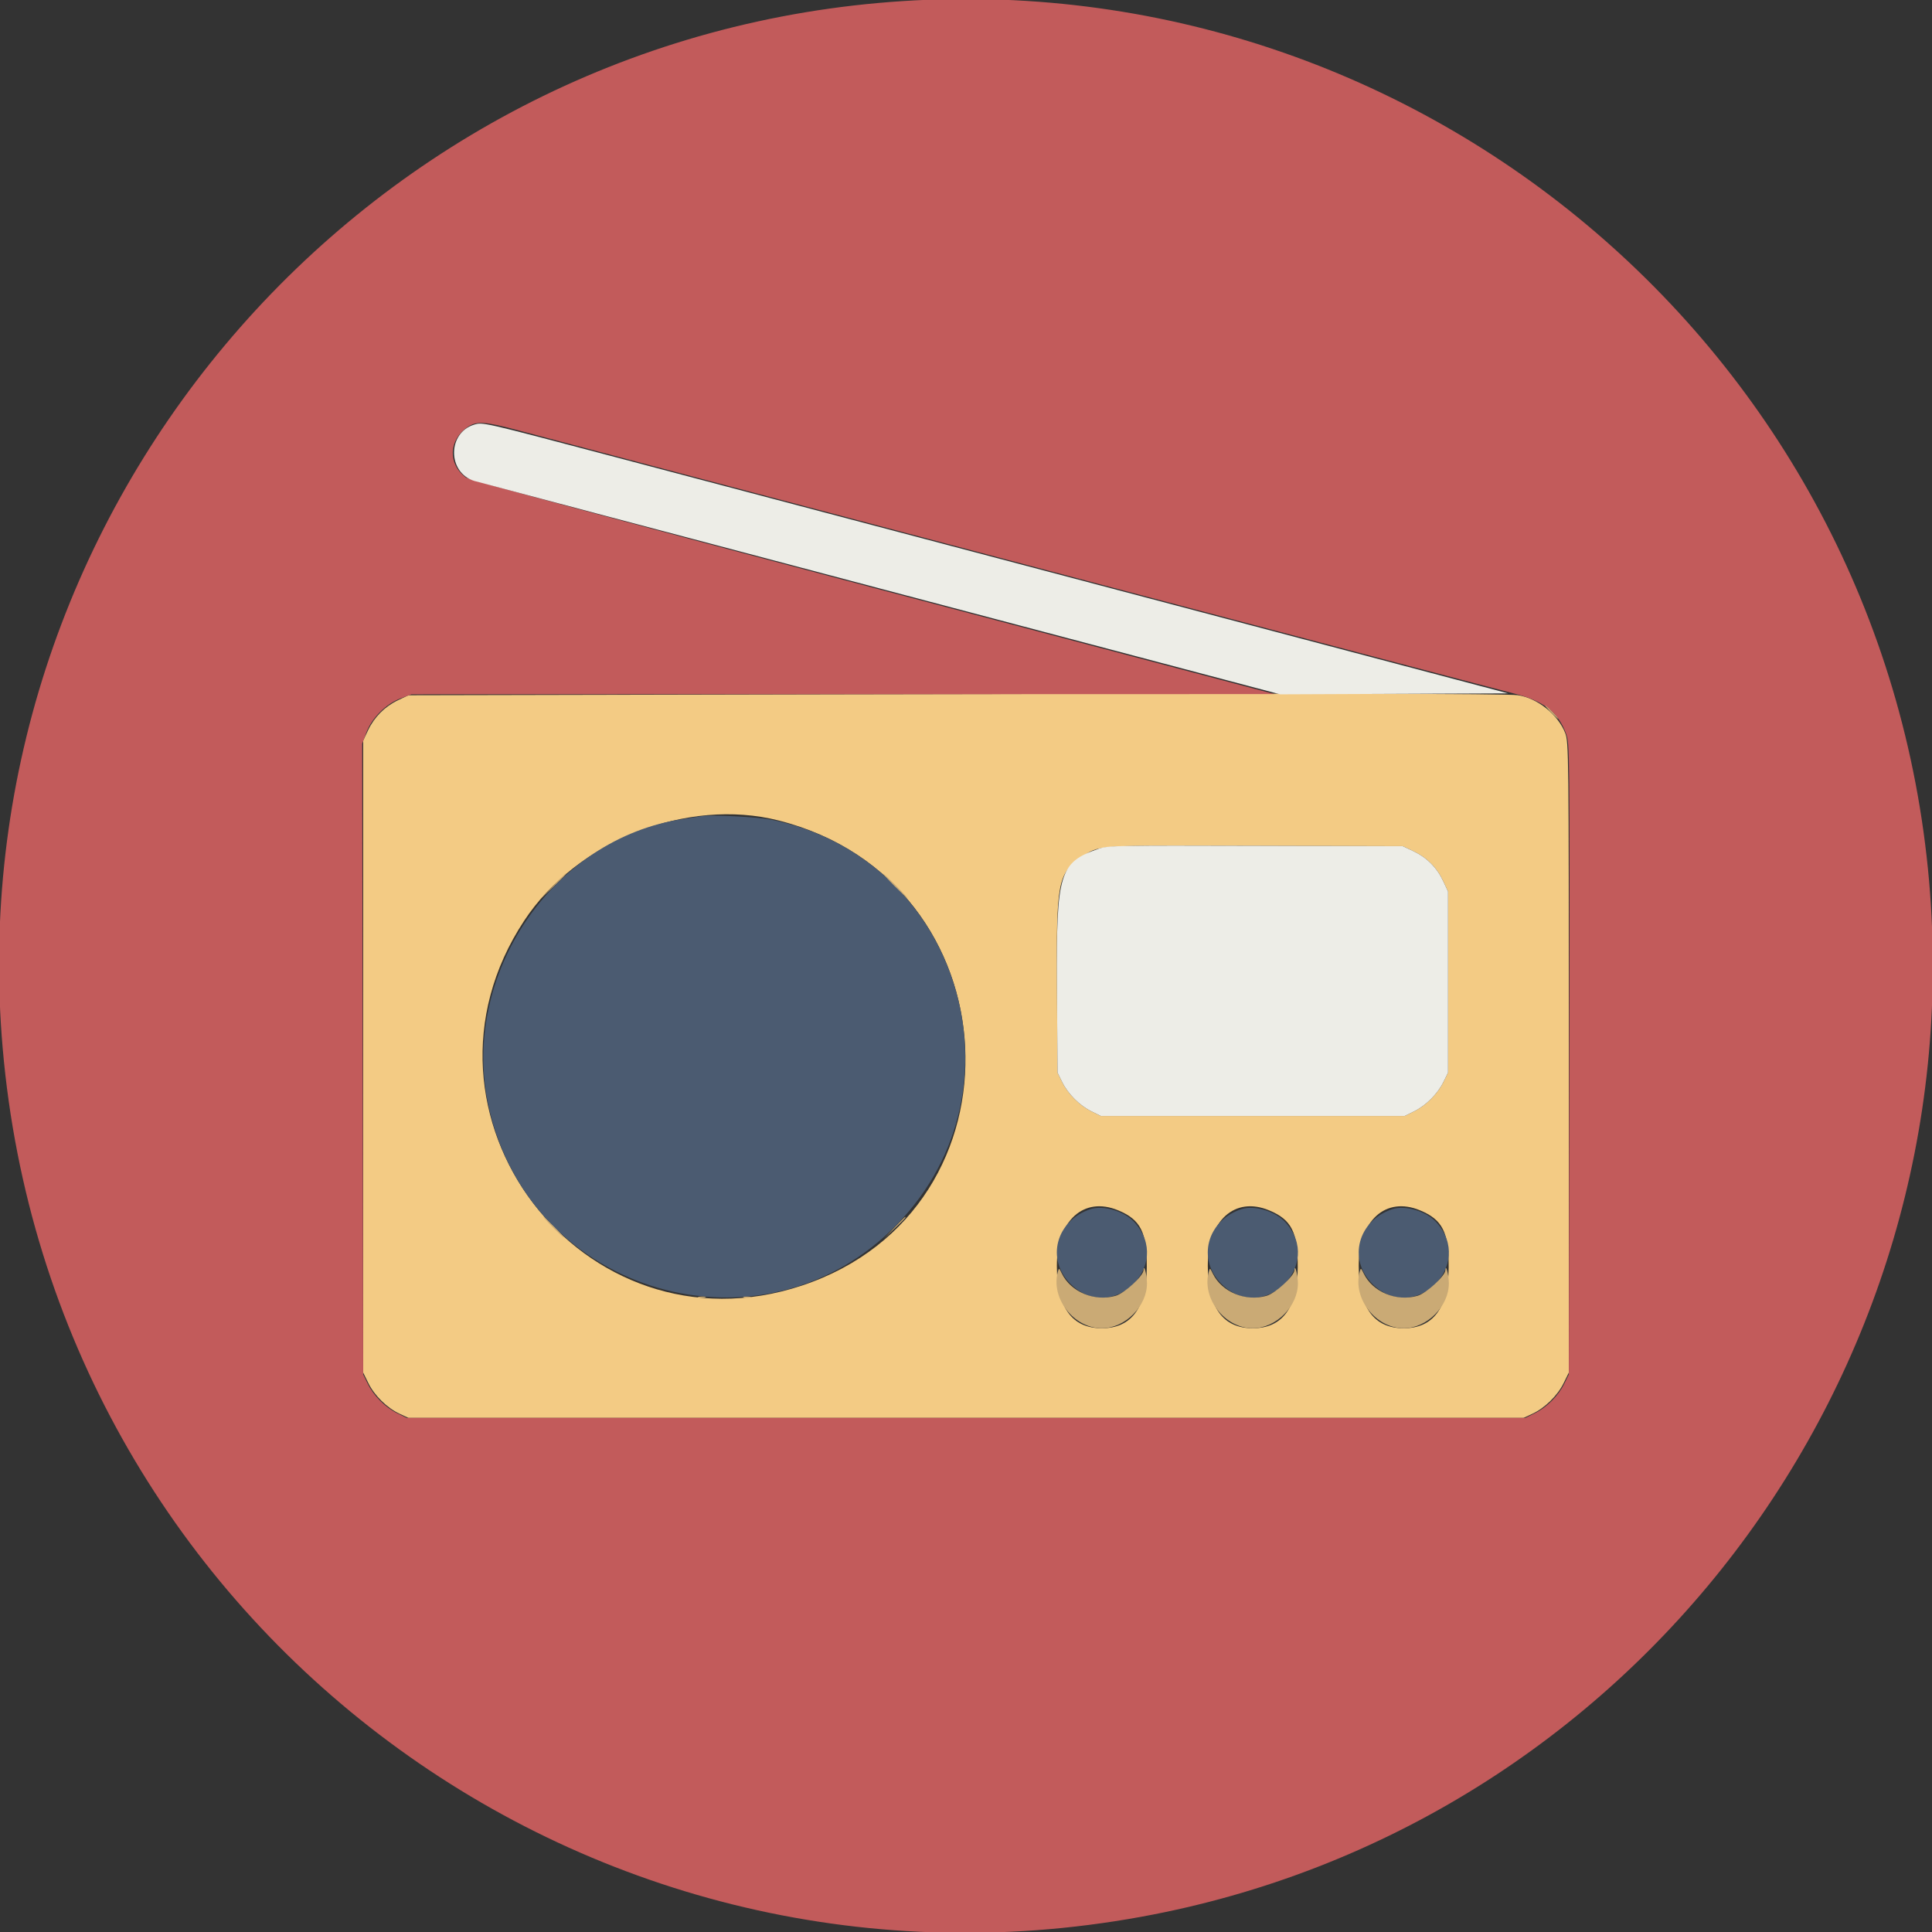 <svg id="svg" version="1.1" xmlns="http://www.w3.org/2000/svg" xmlns:xlink="http://www.w3.org/1999/xlink" width="400" height="400" viewBox="0, 0, 400,400"><rect x="0" y="0" width="400" height="400" fill="#333333" stroke="none"/><g id="svgg"><path id="path0" d="M174.414 143.750 L 84.570 143.945 82.422 144.966 C 79.689 146.264,77.514 148.439,76.216 151.172 L 75.195 153.320 75.195 218.750 L 75.195 284.180 76.278 286.383 C 77.540 288.955,80.157 291.515,82.744 292.711 L 84.570 293.555 200.000 293.555 L 315.430 293.555 317.256 292.711 C 319.843 291.515,322.460 288.955,323.722 286.383 L 324.805 284.180 324.805 218.945 C 324.805 155.583,324.783 153.655,324.056 151.769 C 322.586 147.959,318.270 144.508,314.260 143.937 C 311.826 143.591,272.080 143.538,174.414 143.750 M161.170 169.863 C 210.187 182.253,213.612 250.339,166.016 266.167 C 120.639 281.256,82.131 230.657,108.525 190.625 C 119.434 174.078,142.250 165.081,161.170 169.863 M292.612 176.219 C 295.386 177.519,297.481 179.614,298.781 182.388 L 299.805 184.570 299.805 203.320 L 299.805 222.070 298.849 224.013 C 297.629 226.491,295.241 228.879,292.763 230.099 L 290.820 231.055 259.375 231.055 L 227.930 231.055 225.987 230.099 C 223.509 228.879,221.121 226.491,219.901 224.013 L 218.945 222.070 218.833 204.156 C 218.697 182.537,219.009 180.879,223.851 177.523 C 227.615 174.915,226.252 175.006,259.961 175.106 L 290.430 175.195 292.612 176.219 M231.534 250.598 C 236.154 252.528,237.457 255.116,237.433 262.305 C 237.404 270.722,234.268 275.000,228.125 275.000 C 221.941 275.000,218.835 270.702,218.810 262.109 C 218.781 252.695,224.396 247.616,231.534 250.598 M262.784 250.598 C 267.404 252.528,268.707 255.116,268.683 262.305 C 268.654 270.722,265.518 275.000,259.375 275.000 C 253.191 275.000,250.085 270.702,250.060 262.109 C 250.031 252.695,255.646 247.616,262.784 250.598 M294.034 250.598 C 298.654 252.528,299.957 255.116,299.933 262.305 C 299.904 270.722,296.768 275.000,290.625 275.000 C 284.441 275.000,281.335 270.702,281.310 262.109 C 281.281 252.695,286.896 247.616,294.034 250.598 " stroke="none" fill="#f3cb84" fill-rule="evenodd"></path><path id="path1" d="M145.313 168.972 C 144.775 169.066,143.018 169.337,141.406 169.574 C 114.503 173.534,95.299 201.805,101.121 228.880 C 109.547 268.064,158.008 282.131,185.768 253.451 C 213.240 225.069,198.377 177.453,159.626 169.699 C 156.835 169.141,147.153 168.649,145.313 168.972 M225.779 250.342 C 218.643 252.679,216.497 260.708,221.641 265.821 C 230.251 274.378,243.075 261.893,234.819 252.992 C 232.738 250.749,228.411 249.480,225.779 250.342 M257.029 250.342 C 249.893 252.679,247.747 260.708,252.891 265.821 C 261.501 274.378,274.325 261.893,266.069 252.992 C 263.988 250.749,259.661 249.480,257.029 250.342 M288.279 250.342 C 281.143 252.679,278.997 260.708,284.141 265.821 C 292.751 274.378,305.575 261.893,297.319 252.992 C 295.238 250.749,290.911 249.480,288.279 250.342 " stroke="none" fill="#4b5b71" fill-rule="evenodd"></path><path id="path2" d="M181.836 0.616 C 72.411 10.420,-8.921 107.498,0.555 216.992 C 10.763 334.946,119.750 418.106,236.271 396.851 C 337.617 378.364,408.397 285.323,399.398 182.422 C 389.754 72.158,292.300 -9.280,181.836 0.616 M107.191 89.067 C 112.891 90.582,133.489 96.035,145.508 99.211 C 148.730 100.062,186.924 110.167,230.382 121.667 C 273.841 133.166,311.180 143.016,313.360 143.555 C 319.554 145.088,322.544 147.372,324.220 151.851 C 325.002 153.940,325.008 154.579,324.907 219.265 L 324.805 284.570 323.849 286.513 C 322.629 288.991,320.241 291.379,317.763 292.599 L 315.820 293.555 200.000 293.555 L 84.180 293.555 82.237 292.599 C 79.759 291.379,77.371 288.991,76.151 286.513 L 75.195 284.570 75.093 219.265 L 74.991 153.960 75.837 151.699 C 76.977 148.652,79.897 145.729,82.937 144.591 L 85.186 143.750 174.526 143.726 L 263.867 143.702 180.664 121.656 C 130.158 108.273,97.077 99.327,96.484 98.890 C 92.680 96.087,92.852 91.079,96.844 88.388 C 98.696 87.141,100.353 87.249,107.191 89.067 " stroke="none" fill="#c25b5b" fill-rule="evenodd"></path><path id="path3" d="M98.185 87.914 C 92.630 89.579,92.611 97.822,98.158 99.561 C 98.849 99.777,136.681 109.810,182.229 121.855 L 265.045 143.756 288.647 143.655 L 312.250 143.555 231.223 122.112 C 186.658 110.318,139.385 97.810,126.172 94.315 C 99.920 87.371,99.965 87.381,98.185 87.914 M227.461 175.723 C 219.331 178.551,218.685 180.678,218.833 204.156 L 218.945 222.070 219.901 224.013 C 221.121 226.491,223.509 228.879,225.987 230.099 L 227.930 231.055 259.375 231.055 L 290.820 231.055 292.763 230.099 C 295.241 228.879,297.629 226.491,298.849 224.013 L 299.805 222.070 299.805 203.320 L 299.805 184.570 298.781 182.388 C 297.481 179.614,295.386 177.519,292.612 176.219 L 290.430 175.195 259.961 175.106 C 231.437 175.022,229.363 175.061,227.461 175.723 " stroke="none" fill="#edede7" fill-rule="evenodd"></path><path id="path4" d="M321.094 147.461 C 321.823 148.213,322.507 148.828,322.614 148.828 C 322.722 148.828,322.213 148.213,321.484 147.461 C 320.756 146.709,320.071 146.094,319.964 146.094 C 319.857 146.094,320.365 146.709,321.094 147.461 M114.442 183.496 L 111.914 186.133 114.551 183.605 C 116.001 182.215,117.188 181.028,117.188 180.968 C 117.188 180.681,116.790 181.047,114.442 183.496 M185.156 183.398 C 186.540 184.795,187.761 185.938,187.868 185.938 C 187.975 185.938,186.931 184.795,185.547 183.398 C 184.163 182.002,182.942 180.859,182.835 180.859 C 182.728 180.859,183.772 182.002,185.156 183.398 M114.453 254.102 C 115.620 255.283,116.663 256.250,116.770 256.250 C 116.878 256.250,116.011 255.283,114.844 254.102 C 113.677 252.920,112.634 251.953,112.527 251.953 C 112.419 251.953,113.286 252.920,114.453 254.102 M185.143 254.199 L 183.008 256.445 185.254 254.310 C 187.341 252.327,187.679 251.953,187.389 251.953 C 187.328 251.953,186.317 252.964,185.143 254.199 M219.004 263.350 C 217.530 268.853,222.343 275.000,228.125 275.000 C 232.960 275.000,237.533 270.412,237.469 265.625 C 237.445 263.831,236.804 261.516,236.746 263.014 C 236.701 264.177,232.814 267.742,231.009 268.275 C 226.660 269.560,221.703 267.512,219.837 263.660 C 219.261 262.472,219.241 262.464,219.004 263.350 M250.254 263.350 C 248.780 268.853,253.593 275.000,259.375 275.000 C 264.210 275.000,268.783 270.412,268.719 265.625 C 268.695 263.831,268.054 261.516,267.996 263.014 C 267.951 264.177,264.064 267.742,262.259 268.275 C 257.910 269.560,252.953 267.512,251.087 263.660 C 250.511 262.472,250.491 262.464,250.254 263.350 M281.504 263.350 C 280.030 268.853,284.843 275.000,290.625 275.000 C 295.460 275.000,300.033 270.412,299.969 265.625 C 299.945 263.831,299.304 261.516,299.246 263.014 C 299.201 264.177,295.314 267.742,293.509 268.275 C 289.160 269.560,284.203 267.512,282.337 263.660 C 281.761 262.472,281.741 262.464,281.504 263.350 M144.629 268.629 C 145.005 268.727,145.620 268.727,145.996 268.629 C 146.372 268.530,146.064 268.450,145.313 268.450 C 144.561 268.450,144.253 268.530,144.629 268.629 M154.004 268.629 C 154.380 268.727,154.995 268.727,155.371 268.629 C 155.747 268.530,155.439 268.450,154.688 268.450 C 153.936 268.450,153.628 268.530,154.004 268.629 " stroke="none" fill="#caaa75" fill-rule="evenodd"></path></g></svg>